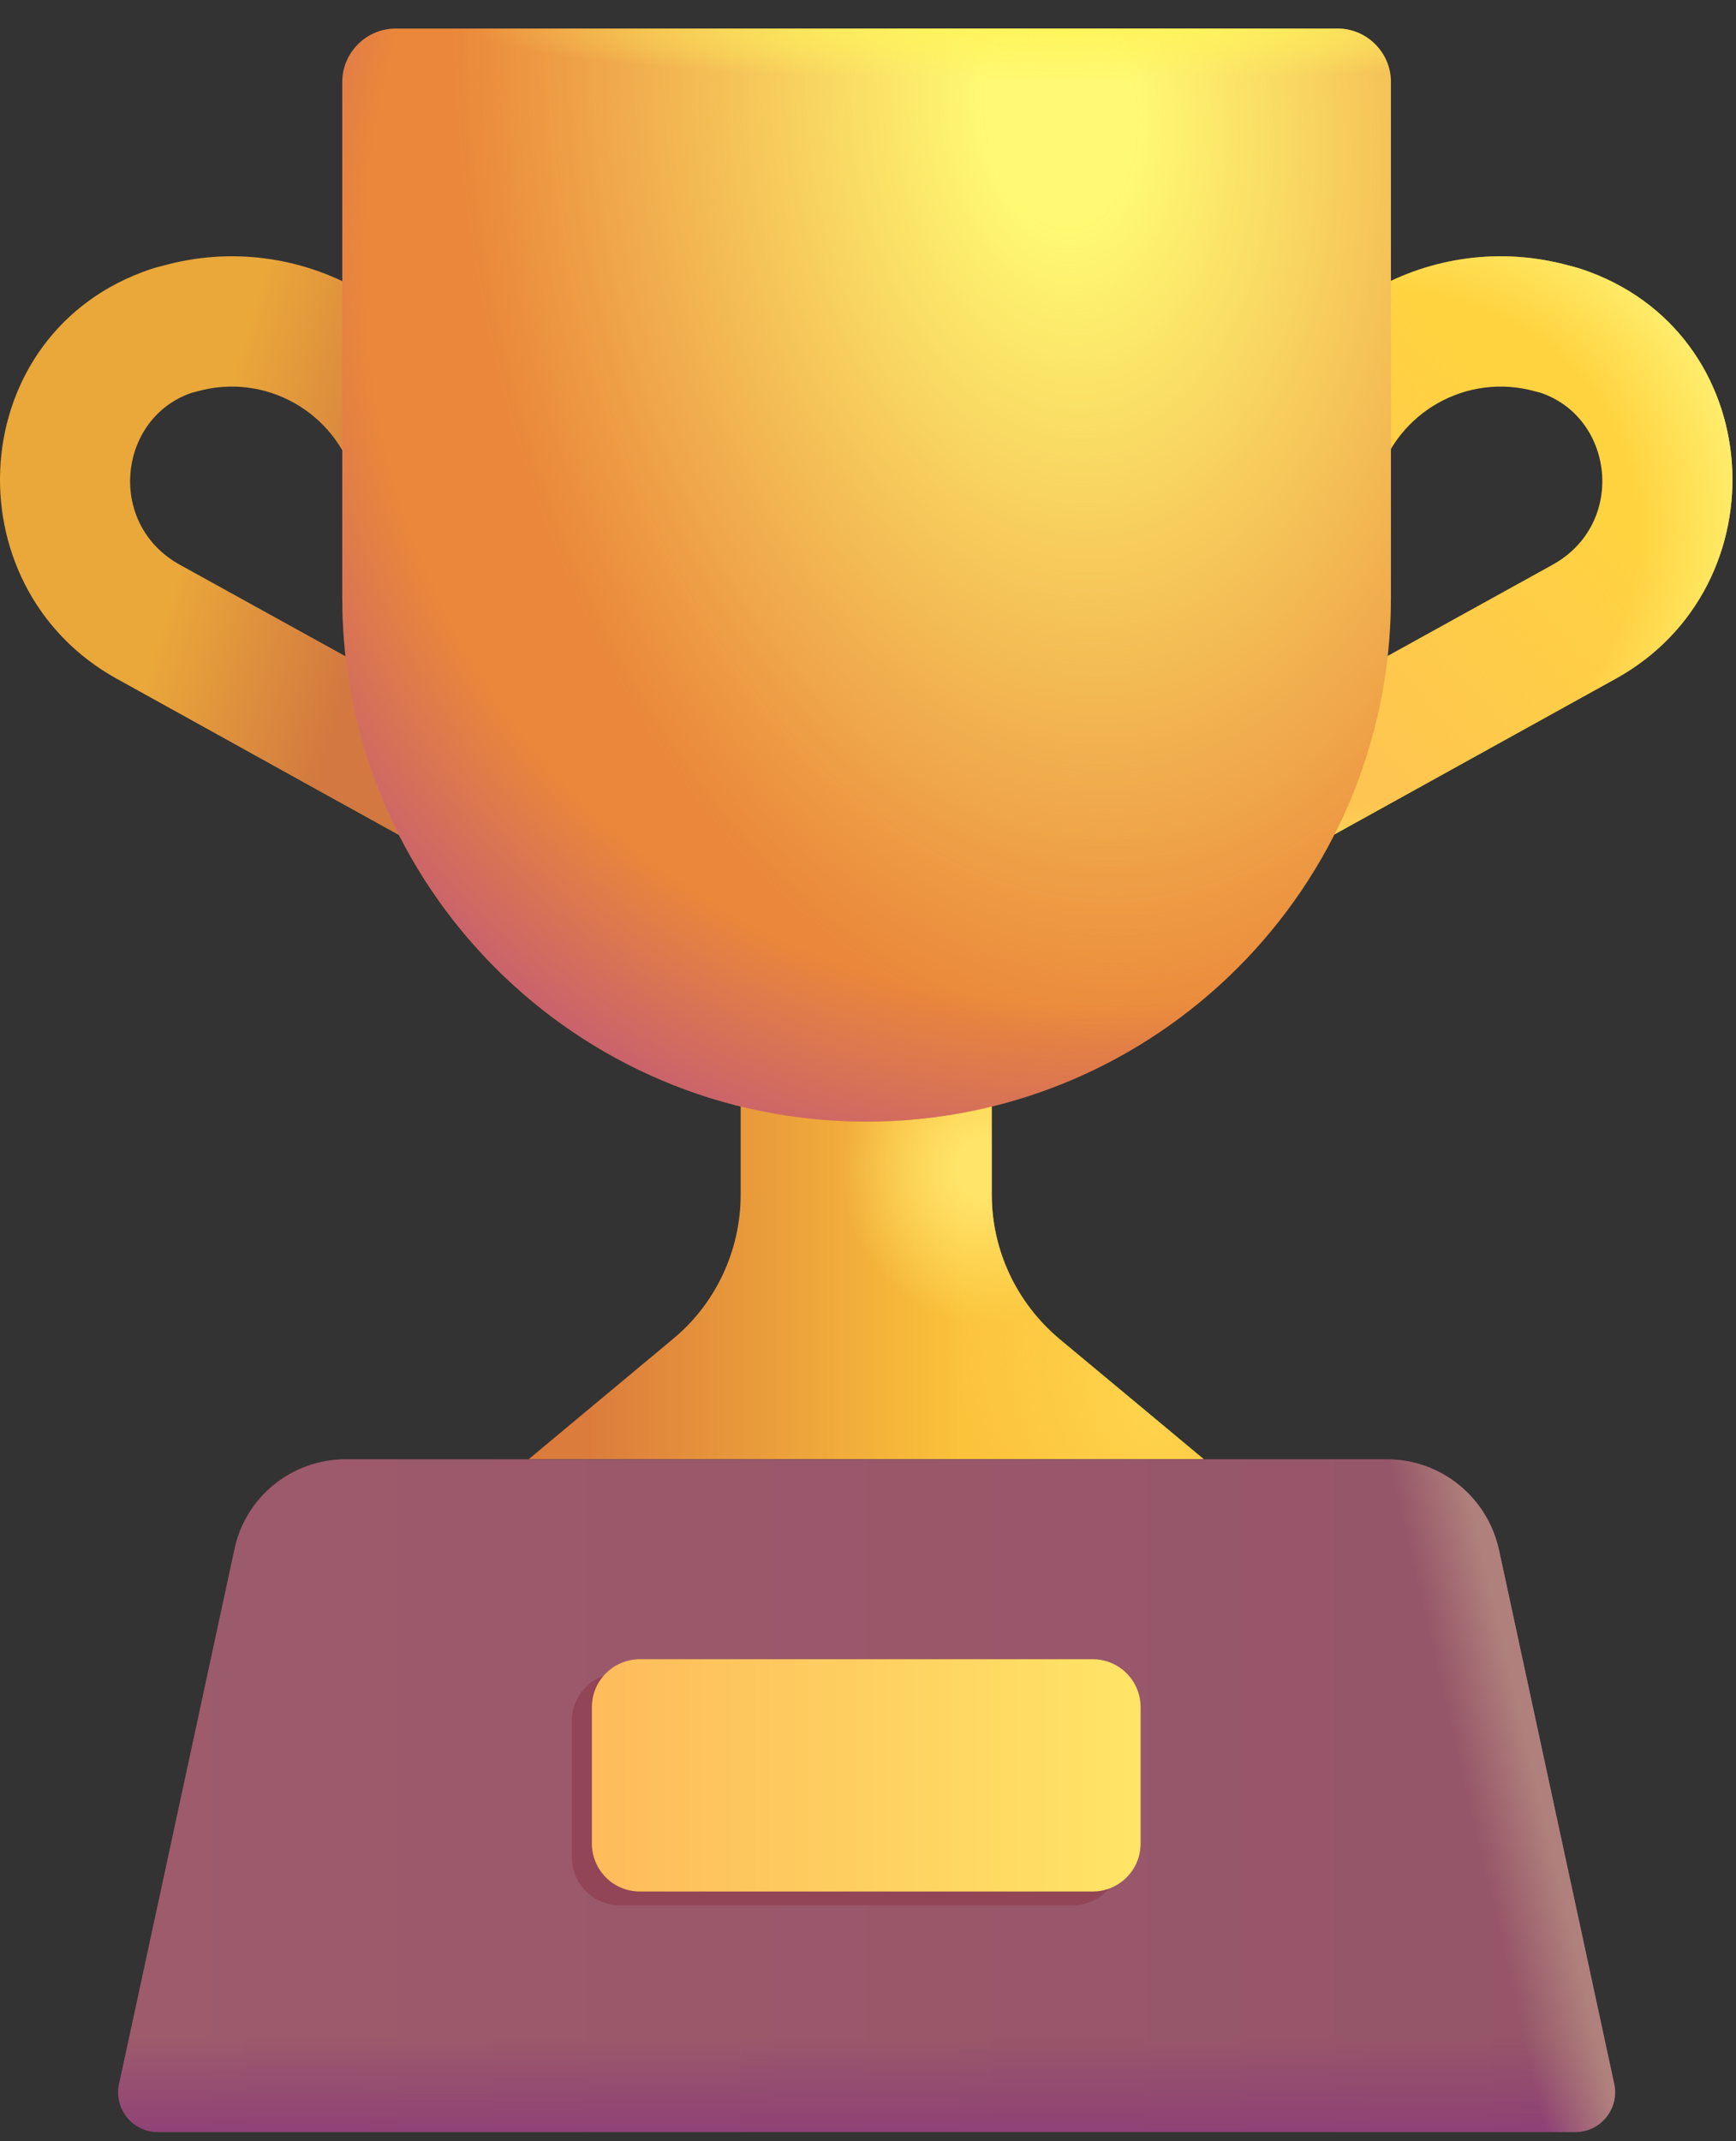 <svg width="60" height="74" viewBox="0 0 60 74" fill="none" xmlns="http://www.w3.org/2000/svg">
<rect x="0" y="0" width="60" height="74" fill="#333333" stroke="none"/>
<path fill-rule="evenodd" clip-rule="evenodd" d="M53.053 13.524C50.716 12.871 48.286 14.226 47.613 16.575C47.27 17.77 46.023 18.461 44.828 18.118C43.633 17.776 42.942 16.529 43.285 15.334C44.635 10.627 49.512 7.879 54.232 9.179C54.32 9.201 54.497 9.245 54.656 9.298C61.133 11.457 61.649 20.246 55.84 23.458C55.84 23.458 55.84 23.458 55.84 23.458L42.927 30.603C41.84 31.205 40.47 30.811 39.868 29.723C39.266 28.635 39.66 27.265 40.748 26.663L53.66 19.519C56.211 18.108 55.798 14.438 53.247 13.574L53.231 13.57C53.203 13.562 53.168 13.554 53.113 13.54C53.093 13.535 53.073 13.53 53.053 13.524Z" fill="#FFD340"/>
<path fill-rule="evenodd" clip-rule="evenodd" d="M53.053 13.524C50.716 12.871 48.286 14.226 47.613 16.575C47.27 17.77 46.023 18.461 44.828 18.118C43.633 17.776 42.942 16.529 43.285 15.334C44.635 10.627 49.512 7.879 54.232 9.179C54.32 9.201 54.497 9.245 54.656 9.298C61.133 11.457 61.649 20.246 55.84 23.458C55.84 23.458 55.84 23.458 55.84 23.458L42.927 30.603C41.84 31.205 40.47 30.811 39.868 29.723C39.266 28.635 39.66 27.265 40.748 26.663L53.66 19.519C56.211 18.108 55.798 14.438 53.247 13.574L53.231 13.57C53.203 13.562 53.168 13.554 53.113 13.54C53.093 13.535 53.073 13.53 53.053 13.524Z" fill="url(#paint0_linear_230_1754)"/>
<path fill-rule="evenodd" clip-rule="evenodd" d="M53.053 13.524C50.716 12.871 48.286 14.226 47.613 16.575C47.27 17.77 46.023 18.461 44.828 18.118C43.633 17.776 42.942 16.529 43.285 15.334C44.635 10.627 49.512 7.879 54.232 9.179C54.32 9.201 54.497 9.245 54.656 9.298C61.133 11.457 61.649 20.246 55.84 23.458C55.84 23.458 55.84 23.458 55.84 23.458L42.927 30.603C41.84 31.205 40.47 30.811 39.868 29.723C39.266 28.635 39.66 27.265 40.748 26.663L53.66 19.519C56.211 18.108 55.798 14.438 53.247 13.574L53.231 13.57C53.203 13.562 53.168 13.554 53.113 13.54C53.093 13.535 53.073 13.53 53.053 13.524Z" fill="url(#paint1_radial_230_1754)"/>
<path fill-rule="evenodd" clip-rule="evenodd" d="M5.645 9.179C10.365 7.879 15.242 10.627 16.592 15.334C16.935 16.529 16.244 17.776 15.049 18.118C13.854 18.461 12.607 17.77 12.264 16.575C11.591 14.226 9.161 12.871 6.824 13.524C6.804 13.53 6.784 13.535 6.764 13.54C6.709 13.554 6.674 13.562 6.646 13.57L6.63 13.574C4.079 14.438 3.665 18.108 6.216 19.518L19.129 26.663C20.217 27.265 20.611 28.635 20.009 29.723C19.407 30.811 18.037 31.205 16.95 30.603L4.038 23.459C4.038 23.458 4.038 23.459 4.038 23.459C-1.771 20.247 -1.257 11.457 5.22 9.298C5.38 9.245 5.557 9.201 5.645 9.179Z" fill="#EAA73A"/>
<path fill-rule="evenodd" clip-rule="evenodd" d="M5.645 9.179C10.365 7.879 15.242 10.627 16.592 15.334C16.935 16.529 16.244 17.776 15.049 18.118C13.854 18.461 12.607 17.77 12.264 16.575C11.591 14.226 9.161 12.871 6.824 13.524C6.804 13.53 6.784 13.535 6.764 13.54C6.709 13.554 6.674 13.562 6.646 13.57L6.63 13.574C4.079 14.438 3.665 18.108 6.216 19.518L19.129 26.663C20.217 27.265 20.611 28.635 20.009 29.723C19.407 30.811 18.037 31.205 16.95 30.603L4.038 23.459C4.038 23.458 4.038 23.459 4.038 23.459C-1.771 20.247 -1.257 11.457 5.22 9.298C5.38 9.245 5.557 9.201 5.645 9.179Z" fill="url(#paint2_linear_230_1754)"/>
<path d="M34.277 41.284V30.32H25.599V41.284C25.599 43.207 24.742 45.051 23.261 46.273L18.273 50.429H41.603L36.615 46.273C35.134 45.025 34.277 43.207 34.277 41.284Z" fill="url(#paint3_linear_230_1754)"/>
<path d="M34.277 41.284V30.32H25.599V41.284C25.599 43.207 24.742 45.051 23.261 46.273L18.273 50.429H41.603L36.615 46.273C35.134 45.025 34.277 43.207 34.277 41.284Z" fill="url(#paint4_radial_230_1754)"/>
<path d="M34.277 41.283V30.319H25.599V41.283C25.599 43.206 24.742 45.05 23.261 46.272L18.273 50.428H41.604L36.615 46.272C35.135 45.025 34.277 43.206 34.277 41.283Z" fill="url(#paint5_radial_230_1754)"/>
<path d="M29.938 38.763C19.936 38.763 11.83 30.657 11.83 20.655V2.832C11.83 1.819 12.661 0.987 13.674 0.987H46.228C47.242 0.987 48.073 1.819 48.073 2.832V20.655C48.073 30.657 39.967 38.763 29.938 38.763Z" fill="#EA873A"/>
<path d="M29.938 38.763C19.936 38.763 11.83 30.657 11.83 20.655V2.832C11.83 1.819 12.661 0.987 13.674 0.987H46.228C47.242 0.987 48.073 1.819 48.073 2.832V20.655C48.073 30.657 39.967 38.763 29.938 38.763Z" fill="url(#paint6_radial_230_1754)"/>
<path d="M29.938 38.763C19.936 38.763 11.83 30.657 11.83 20.655V2.832C11.83 1.819 12.661 0.987 13.674 0.987H46.228C47.242 0.987 48.073 1.819 48.073 2.832V20.655C48.073 30.657 39.967 38.763 29.938 38.763Z" fill="url(#paint7_radial_230_1754)"/>
<path d="M29.938 38.763C19.936 38.763 11.83 30.657 11.83 20.655V2.832C11.83 1.819 12.661 0.987 13.674 0.987H46.228C47.242 0.987 48.073 1.819 48.073 2.832V20.655C48.073 30.657 39.967 38.763 29.938 38.763Z" fill="url(#paint8_radial_230_1754)"/>
<path d="M47.918 50.43H11.961C10.064 50.43 8.453 51.755 8.09 53.599L4.115 72.02C3.933 72.877 4.582 73.683 5.466 73.683H54.44C55.323 73.683 55.972 72.877 55.791 72.02L51.816 53.599C51.426 51.755 49.815 50.43 47.918 50.43Z" fill="url(#paint9_linear_230_1754)"/>
<path d="M47.918 50.43H11.961C10.064 50.43 8.453 51.755 8.09 53.599L4.115 72.02C3.933 72.877 4.582 73.683 5.466 73.683H54.44C55.323 73.683 55.972 72.877 55.791 72.02L51.816 53.599C51.426 51.755 49.815 50.43 47.918 50.43Z" fill="url(#paint10_linear_230_1754)"/>
<path d="M47.918 50.43H11.961C10.064 50.43 8.453 51.755 8.09 53.599L4.115 72.02C3.933 72.877 4.582 73.683 5.466 73.683H54.44C55.323 73.683 55.972 72.877 55.791 72.02L51.816 53.599C51.426 51.755 49.815 50.43 47.918 50.43Z" fill="url(#paint11_linear_230_1754)"/>
<path d="M37.068 57.817H21.428C20.519 57.817 19.765 58.545 19.765 59.48V64.183C19.765 65.092 20.493 65.846 21.428 65.846H37.068C37.978 65.846 38.731 65.118 38.731 64.183V59.48C38.731 58.571 38.004 57.817 37.068 57.817Z" fill="#914556"/>
<path d="M37.76 57.342H22.119C21.21 57.342 20.456 58.069 20.456 59.005V63.707C20.456 64.616 21.184 65.37 22.119 65.37H37.76C38.669 65.37 39.422 64.642 39.422 63.707V59.005C39.422 58.095 38.695 57.342 37.76 57.342Z" fill="url(#paint12_linear_230_1754)"/>
<defs>
<linearGradient id="paint0_linear_230_1754" x1="47.03" y1="26.799" x2="56.465" y2="18.287" gradientUnits="userSpaceOnUse">
<stop stop-color="#FEC551"/>
<stop offset="1" stop-color="#FEC551" stop-opacity="0"/>
</linearGradient>
<radialGradient id="paint1_radial_230_1754" cx="0" cy="0" r="1" gradientUnits="userSpaceOnUse" gradientTransform="translate(47.132 18.903) rotate(-21.552) scale(13.121 12.087)">
<stop offset="0.727" stop-color="#FFEC6A" stop-opacity="0"/>
<stop offset="1" stop-color="#FFEC6A"/>
</radialGradient>
<linearGradient id="paint2_linear_230_1754" x1="14.11" y1="16.441" x2="7.649" y2="14.595" gradientUnits="userSpaceOnUse">
<stop stop-color="#D27840"/>
<stop offset="1" stop-color="#D27840" stop-opacity="0"/>
</linearGradient>
<linearGradient id="paint3_linear_230_1754" x1="33.304" y1="47.104" x2="20.151" y2="47.104" gradientUnits="userSpaceOnUse">
<stop stop-color="#FBC33A"/>
<stop offset="1" stop-color="#DB7B3C"/>
</linearGradient>
<radialGradient id="paint4_radial_230_1754" cx="0" cy="0" r="1" gradientUnits="userSpaceOnUse" gradientTransform="translate(34.035 40.375) rotate(90) scale(5.43 4.953)">
<stop offset="0.193" stop-color="#FFE469"/>
<stop offset="1" stop-color="#FFE469" stop-opacity="0"/>
</radialGradient>
<radialGradient id="paint5_radial_230_1754" cx="0" cy="0" r="1" gradientUnits="userSpaceOnUse" gradientTransform="translate(39.639 48.642) rotate(149.162) scale(5.91 8.974)">
<stop stop-color="#FFD34D"/>
<stop offset="1" stop-color="#FFD34D" stop-opacity="0"/>
</radialGradient>
<radialGradient id="paint6_radial_230_1754" cx="0" cy="0" r="1" gradientUnits="userSpaceOnUse" gradientTransform="translate(36.552 3.91) rotate(83.702) scale(32.278 20.726)">
<stop offset="0.121" stop-color="#FFFA73"/>
<stop offset="1" stop-color="#FFFA73" stop-opacity="0"/>
</radialGradient>
<radialGradient id="paint7_radial_230_1754" cx="0" cy="0" r="1" gradientUnits="userSpaceOnUse" gradientTransform="translate(36.76 0.987) rotate(90) scale(1.83 20.451)">
<stop stop-color="#FFF45B"/>
<stop offset="1" stop-color="#FFF45B" stop-opacity="0"/>
</radialGradient>
<radialGradient id="paint8_radial_230_1754" cx="0" cy="0" r="1" gradientUnits="userSpaceOnUse" gradientTransform="translate(38.663 8.132) rotate(121.572) scale(34.116 32.731)">
<stop offset="0.787" stop-color="#C55D73" stop-opacity="0"/>
<stop offset="1" stop-color="#C55D73"/>
</radialGradient>
<linearGradient id="paint9_linear_230_1754" x1="4.083" y1="62.049" x2="55.811" y2="62.049" gradientUnits="userSpaceOnUse">
<stop stop-color="#9D5B6C"/>
<stop offset="1" stop-color="#955569"/>
</linearGradient>
<linearGradient id="paint10_linear_230_1754" x1="29.953" y1="74.692" x2="29.953" y2="70.467" gradientUnits="userSpaceOnUse">
<stop stop-color="#8C3A79"/>
<stop offset="1" stop-color="#8C3A79" stop-opacity="0"/>
</linearGradient>
<linearGradient id="paint11_linear_230_1754" x1="53.874" y1="64.698" x2="51.437" y2="65.267" gradientUnits="userSpaceOnUse">
<stop stop-color="#B0817C"/>
<stop offset="1" stop-color="#B0817C" stop-opacity="0"/>
</linearGradient>
<linearGradient id="paint12_linear_230_1754" x1="40.395" y1="61.356" x2="20.456" y2="61.356" gradientUnits="userSpaceOnUse">
<stop stop-color="#FFE767"/>
<stop offset="1" stop-color="#FEBB5B"/>
</linearGradient>
</defs>
</svg>
